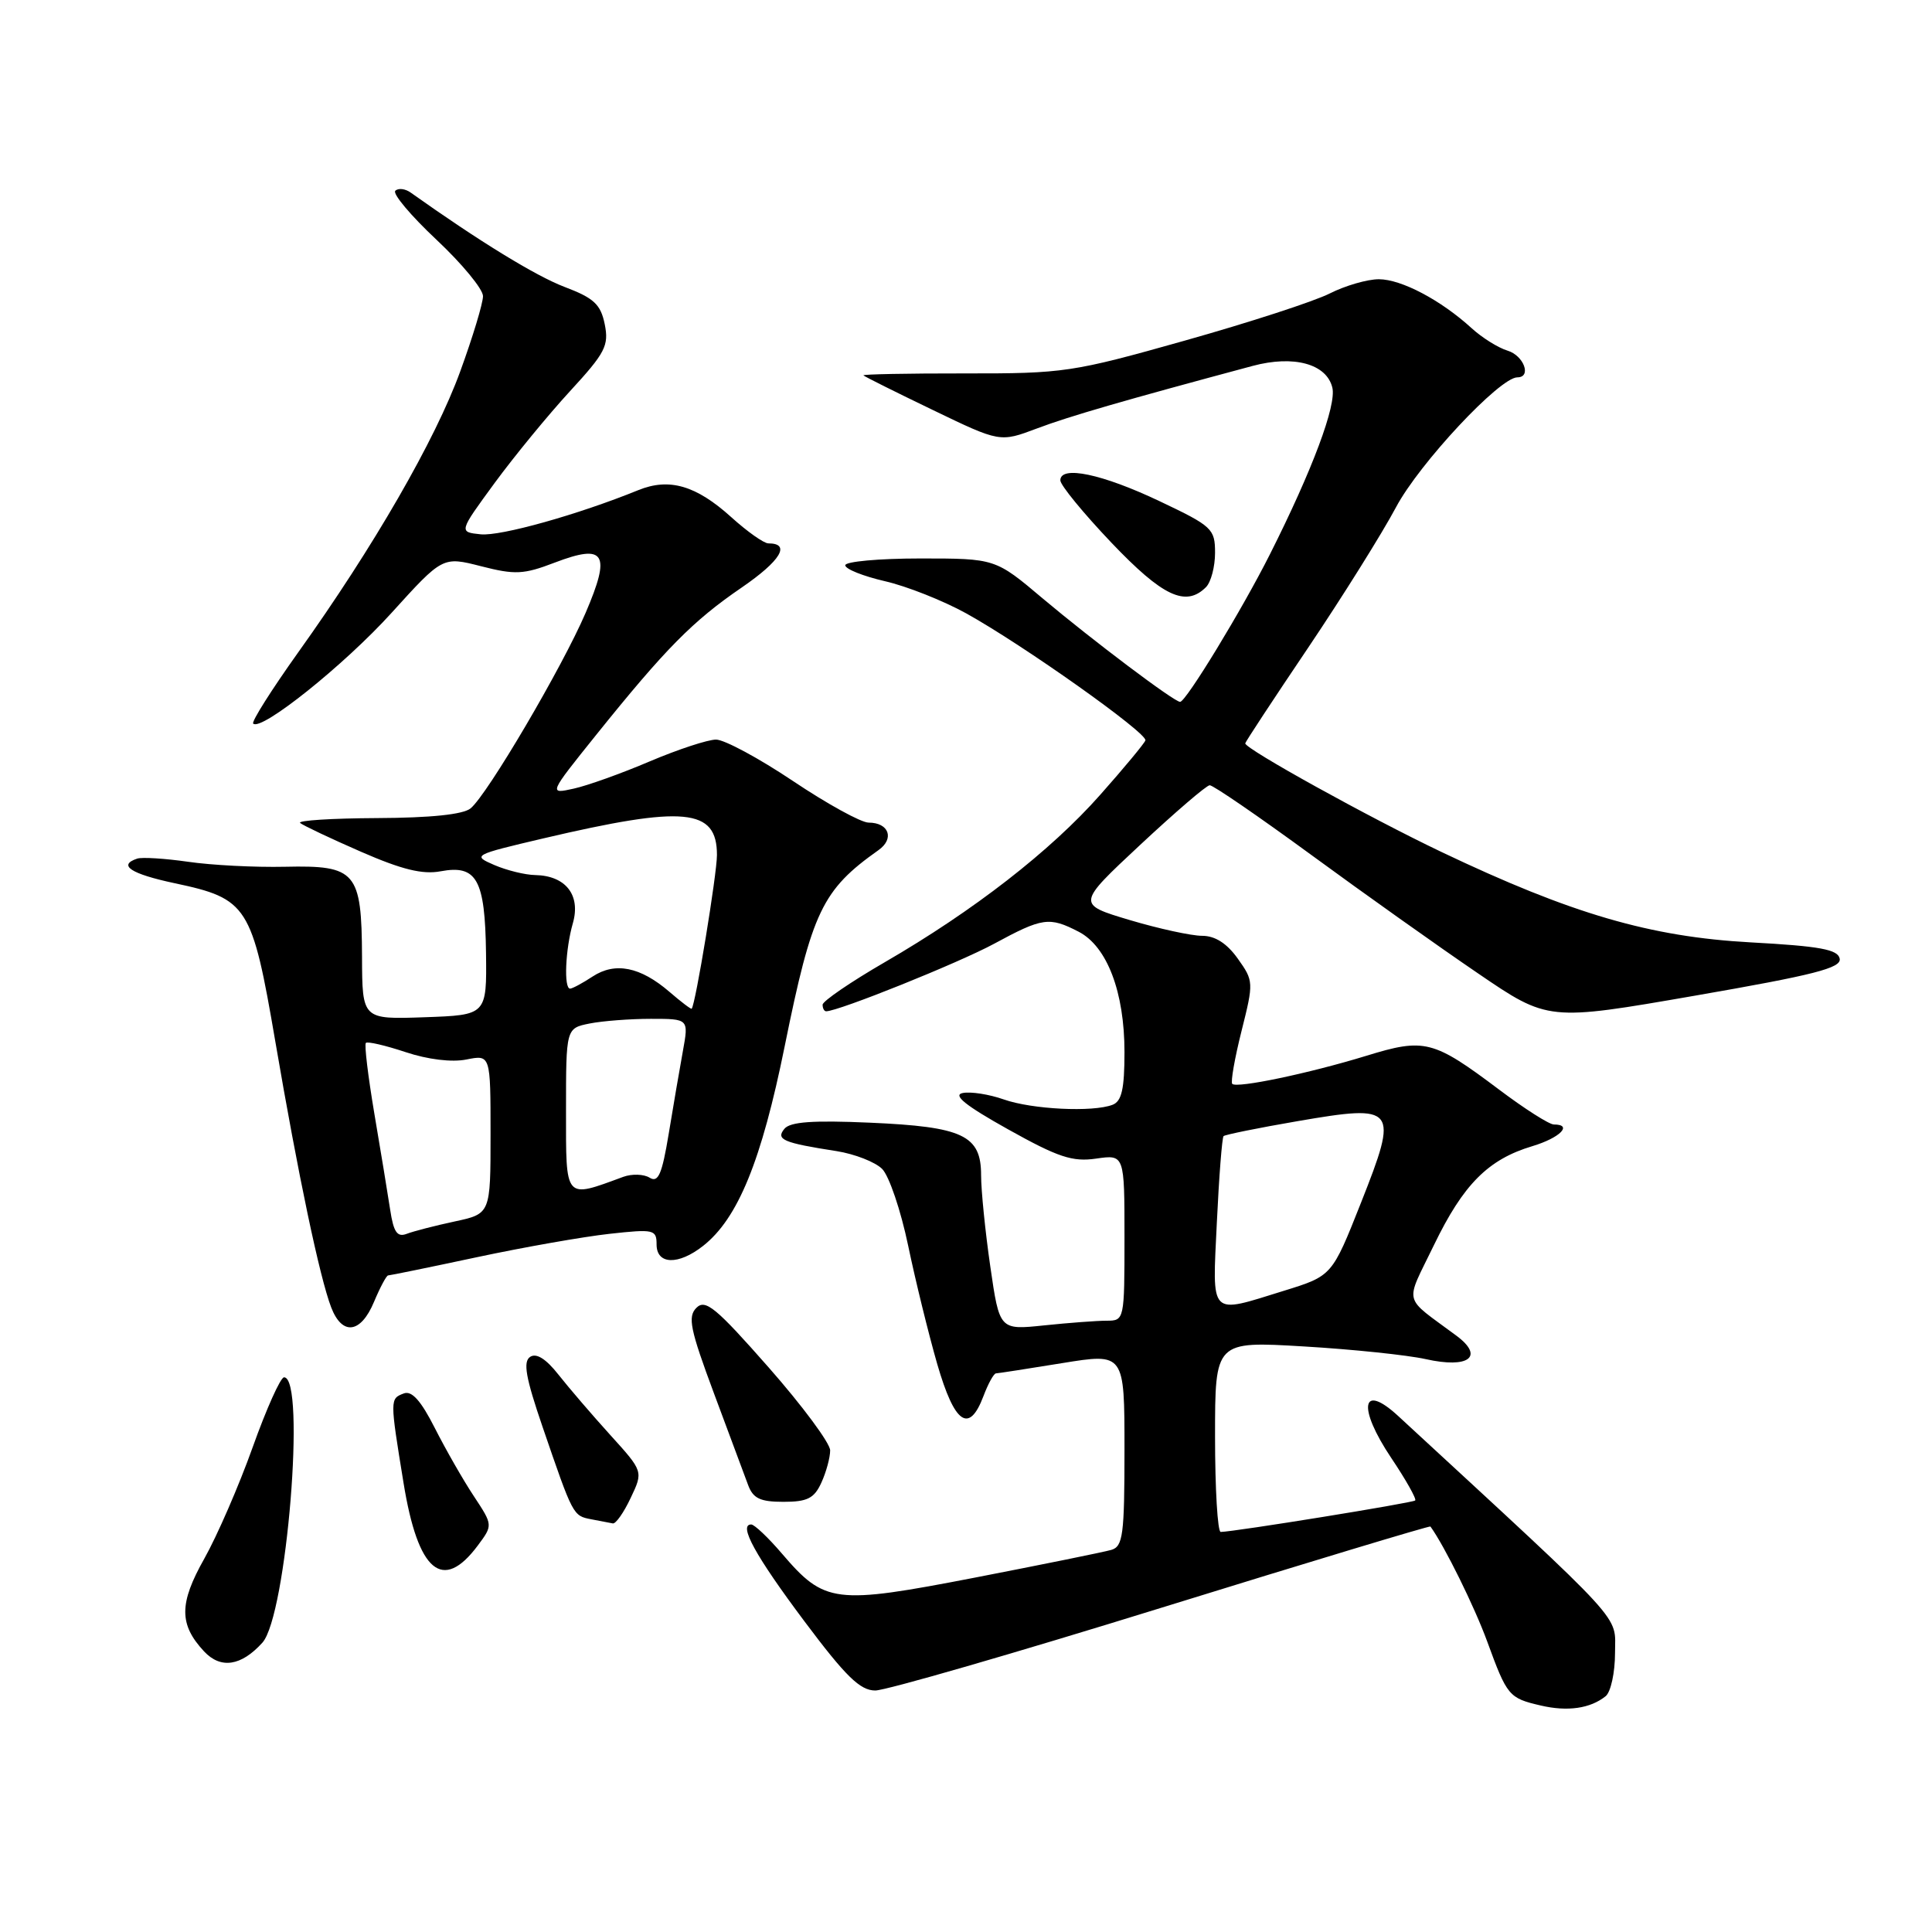 <?xml version="1.0" encoding="UTF-8" standalone="no"?>
<!DOCTYPE svg PUBLIC "-//W3C//DTD SVG 1.1//EN" "http://www.w3.org/Graphics/SVG/1.1/DTD/svg11.dtd" >
<svg xmlns="http://www.w3.org/2000/svg" xmlns:xlink="http://www.w3.org/1999/xlink" version="1.1" viewBox="0 0 256 256">
 <g >
 <path fill="currentColor"
d=" M 212.75 224.76 C 213.44 224.21 214.00 221.62 214.00 219.00 C 214.00 213.83 215.90 215.90 185.28 187.64 C 180.40 183.13 179.84 186.46 184.35 193.19 C 186.29 196.08 187.72 198.62 187.52 198.82 C 187.19 199.14 163.60 202.96 161.75 202.99 C 161.34 202.99 161.00 197.31 161.00 190.35 C 161.00 177.71 161.00 177.71 172.75 178.41 C 179.21 178.79 186.48 179.55 188.91 180.09 C 194.61 181.37 196.72 179.77 193.00 177.00 C 185.77 171.62 186.12 173.03 190.01 164.97 C 193.90 156.93 197.19 153.62 203.05 151.87 C 206.71 150.77 208.46 149.00 205.89 149.00 C 205.28 149.00 202.01 146.92 198.64 144.38 C 189.90 137.81 188.77 137.52 181.04 139.90 C 173.44 142.23 163.90 144.23 163.28 143.62 C 163.05 143.38 163.60 140.23 164.51 136.61 C 166.13 130.16 166.12 129.98 164.01 127.02 C 162.57 125.00 161.01 124.00 159.29 124.00 C 157.87 124.00 153.55 123.06 149.69 121.91 C 142.66 119.81 142.66 119.81 151.08 111.95 C 155.71 107.63 159.85 104.07 160.29 104.05 C 160.72 104.02 166.79 108.19 173.79 113.31 C 180.78 118.43 190.69 125.47 195.82 128.96 C 205.13 135.31 205.13 135.31 224.60 131.93 C 240.38 129.19 244.01 128.27 243.77 127.03 C 243.54 125.81 241.16 125.37 231.99 124.87 C 218.64 124.14 208.22 121.09 191.00 112.89 C 181.41 108.32 165.00 99.24 165.00 98.50 C 165.00 98.33 168.74 92.64 173.32 85.85 C 177.89 79.06 183.14 70.67 184.98 67.21 C 188.07 61.40 198.72 50.00 201.06 50.00 C 202.98 50.00 201.92 47.11 199.75 46.46 C 198.51 46.08 196.38 44.75 195.00 43.49 C 190.93 39.77 185.70 37.01 182.71 37.00 C 181.18 37.00 178.25 37.85 176.21 38.88 C 174.17 39.92 165.53 42.73 157.00 45.13 C 142.11 49.33 140.97 49.50 127.82 49.48 C 120.29 49.47 114.26 49.59 114.41 49.74 C 114.56 49.90 118.69 51.96 123.59 54.32 C 132.50 58.62 132.50 58.62 137.41 56.77 C 141.70 55.15 148.96 53.05 166.00 48.48 C 171.43 47.03 175.77 48.21 176.54 51.35 C 177.12 53.67 173.90 62.27 168.28 73.43 C 164.58 80.79 157.14 93.00 156.37 93.00 C 155.58 93.00 144.77 84.85 138.19 79.32 C 131.89 74.00 131.89 74.00 121.94 74.00 C 116.47 74.00 112.00 74.41 112.00 74.90 C 112.00 75.40 114.36 76.34 117.25 77.01 C 120.14 77.67 124.97 79.59 128.00 81.26 C 135.51 85.41 152.11 97.18 151.77 98.11 C 151.62 98.53 148.93 101.77 145.79 105.31 C 139.20 112.76 129.02 120.67 117.25 127.49 C 112.71 130.12 109.00 132.66 109.00 133.13 C 109.00 133.61 109.21 134.00 109.47 134.00 C 111.10 134.00 127.01 127.60 131.71 125.06 C 138.15 121.57 139.03 121.45 142.93 123.46 C 146.70 125.41 149.00 131.46 149.00 139.41 C 149.00 144.30 148.63 145.93 147.42 146.39 C 144.80 147.40 136.74 147.00 133.00 145.68 C 131.07 145.00 128.63 144.62 127.57 144.83 C 126.20 145.10 127.93 146.49 133.57 149.64 C 140.21 153.35 142.11 153.98 145.25 153.52 C 149.00 152.98 149.00 152.98 149.00 163.99 C 149.00 174.88 148.98 175.00 146.65 175.00 C 145.35 175.00 141.63 175.28 138.36 175.62 C 132.44 176.24 132.44 176.24 131.22 167.82 C 130.55 163.19 130.00 157.74 130.00 155.72 C 130.00 150.43 127.61 149.30 115.25 148.76 C 107.74 148.43 104.71 148.64 103.94 149.57 C 102.76 151.00 103.77 151.43 110.86 152.53 C 113.25 152.91 115.97 153.97 116.89 154.89 C 117.81 155.81 119.36 160.38 120.33 165.03 C 121.30 169.69 123.04 176.76 124.19 180.75 C 126.49 188.68 128.41 190.02 130.31 185.00 C 130.93 183.35 131.68 181.99 131.97 181.98 C 132.26 181.97 136.21 181.36 140.75 180.62 C 149.00 179.28 149.00 179.28 149.00 192.07 C 149.00 203.40 148.80 204.92 147.25 205.37 C 146.29 205.65 138.16 207.30 129.19 209.04 C 110.57 212.64 109.28 212.48 103.61 205.86 C 101.80 203.74 99.96 202.00 99.54 202.00 C 97.81 202.00 100.09 206.15 106.59 214.83 C 112.07 222.15 113.97 224.00 115.98 224.00 C 117.37 224.00 134.45 219.06 153.94 213.02 C 173.43 206.98 189.45 202.15 189.54 202.27 C 191.41 204.85 195.37 212.88 197.06 217.50 C 199.70 224.73 199.93 225.01 204.16 225.99 C 207.71 226.82 210.71 226.39 212.75 224.76 Z  M 34.77 217.66 C 37.98 214.09 40.56 182.50 37.64 182.50 C 37.17 182.50 35.30 186.67 33.48 191.77 C 31.66 196.87 28.77 203.51 27.07 206.53 C 23.72 212.47 23.71 215.24 27.04 218.82 C 29.25 221.18 31.96 220.77 34.77 217.66 Z  M 63.31 204.79 C 65.32 202.09 65.32 202.09 62.78 198.24 C 61.38 196.13 59.06 192.07 57.62 189.23 C 55.77 185.58 54.56 184.23 53.50 184.64 C 51.66 185.34 51.66 185.38 53.47 196.49 C 55.38 208.28 58.65 211.04 63.31 204.79 Z  M 83.57 198.48 C 85.24 194.97 85.24 194.97 80.87 190.15 C 78.47 187.50 75.38 183.90 74.00 182.15 C 72.35 180.05 71.07 179.25 70.25 179.79 C 69.28 180.43 69.66 182.55 71.89 189.06 C 75.94 200.87 75.92 200.84 78.33 201.31 C 79.53 201.54 80.82 201.79 81.20 201.86 C 81.59 201.94 82.66 200.42 83.57 198.48 Z  M 108.84 196.45 C 109.48 195.05 110.00 193.13 110.00 192.18 C 110.00 191.24 106.33 186.28 101.84 181.18 C 94.87 173.26 93.47 172.10 92.28 173.29 C 91.10 174.47 91.44 176.13 94.59 184.59 C 96.62 190.04 98.66 195.51 99.12 196.75 C 99.78 198.55 100.72 199.00 103.81 199.00 C 106.99 199.00 107.89 198.54 108.84 196.45 Z  M 49.56 172.50 C 50.37 170.57 51.21 169.00 51.43 169.00 C 51.66 169.00 56.94 167.92 63.17 166.59 C 69.40 165.26 77.31 163.87 80.75 163.49 C 86.65 162.84 87.00 162.92 87.00 164.90 C 87.00 167.58 89.88 167.67 93.16 165.09 C 97.78 161.46 100.90 153.83 103.98 138.61 C 107.60 120.75 108.95 117.92 116.40 112.65 C 118.56 111.13 117.79 109.00 115.09 109.00 C 114.11 109.00 109.61 106.53 105.09 103.50 C 100.57 100.47 95.98 98.00 94.88 98.00 C 93.79 98.00 89.84 99.30 86.11 100.88 C 82.39 102.47 77.84 104.10 76.01 104.50 C 72.69 105.23 72.69 105.23 79.01 97.36 C 88.18 85.95 91.80 82.28 98.28 77.85 C 103.44 74.31 104.84 72.00 101.81 72.00 C 101.22 72.00 99.01 70.44 96.90 68.53 C 92.23 64.31 88.67 63.28 84.57 64.95 C 76.60 68.19 66.33 71.07 63.70 70.80 C 60.78 70.50 60.78 70.50 65.54 64.00 C 68.17 60.42 72.67 54.94 75.54 51.82 C 80.21 46.75 80.70 45.79 80.13 42.96 C 79.59 40.32 78.69 39.49 74.81 38.02 C 70.99 36.57 63.45 31.94 54.45 25.54 C 53.71 25.00 52.78 24.89 52.38 25.28 C 51.99 25.67 54.45 28.59 57.84 31.77 C 61.23 34.95 64.00 38.31 64.00 39.24 C 64.00 40.18 62.64 44.67 60.98 49.22 C 57.69 58.28 49.48 72.51 39.50 86.46 C 35.98 91.40 33.30 95.63 33.55 95.88 C 34.60 96.93 45.62 88.12 51.88 81.21 C 58.66 73.73 58.66 73.73 63.75 75.03 C 68.24 76.18 69.38 76.13 73.50 74.55 C 80.18 72.00 80.99 73.31 77.60 81.20 C 74.52 88.38 64.60 105.26 62.36 107.11 C 61.39 107.92 57.09 108.37 49.96 108.40 C 43.96 108.43 39.37 108.72 39.77 109.05 C 40.17 109.38 43.80 111.10 47.83 112.86 C 53.26 115.23 55.99 115.90 58.39 115.45 C 63.18 114.56 64.27 116.53 64.40 126.28 C 64.50 134.50 64.50 134.50 56.25 134.79 C 48.00 135.08 48.00 135.08 47.97 126.79 C 47.92 115.50 47.19 114.64 37.78 114.85 C 33.77 114.94 27.99 114.64 24.93 114.19 C 21.86 113.75 18.82 113.56 18.18 113.77 C 15.57 114.64 17.32 115.79 23.14 117.03 C 32.82 119.08 33.40 120.00 36.48 138.00 C 39.52 155.78 42.36 169.27 43.89 173.25 C 45.35 177.02 47.81 176.70 49.56 172.50 Z  M 159.80 77.80 C 160.46 77.14 161.00 75.09 161.00 73.25 C 161.00 70.07 160.63 69.72 153.65 66.41 C 146.05 62.80 140.50 61.63 140.50 63.65 C 140.50 64.28 143.54 67.99 147.26 71.90 C 154.06 79.04 157.12 80.48 159.80 77.80 Z  M 161.24 161.95 C 161.53 155.87 161.93 150.74 162.13 150.54 C 162.33 150.35 166.74 149.45 171.93 148.56 C 185.07 146.30 185.36 146.68 180.33 159.39 C 176.50 169.06 176.50 169.06 170.14 171.03 C 160.13 174.13 160.64 174.65 161.24 161.95 Z  M 51.70 160.30 C 51.38 158.21 50.44 152.47 49.60 147.54 C 48.77 142.61 48.26 138.41 48.48 138.19 C 48.69 137.97 51.06 138.52 53.74 139.41 C 56.68 140.39 59.87 140.78 61.80 140.39 C 65.00 139.75 65.00 139.75 65.00 150.29 C 65.00 160.83 65.00 160.83 60.25 161.85 C 57.63 162.41 54.77 163.15 53.89 163.49 C 52.63 163.97 52.15 163.27 51.70 160.30 Z  M 75.00 147.14 C 75.00 136.25 75.00 136.25 78.13 135.62 C 79.84 135.28 83.50 135.00 86.25 135.00 C 91.26 135.00 91.26 135.00 90.49 139.25 C 90.06 141.59 89.22 146.52 88.61 150.22 C 87.72 155.60 87.22 156.76 86.08 156.05 C 85.30 155.57 83.73 155.52 82.58 155.94 C 74.75 158.82 75.00 159.10 75.00 147.14 Z  M 88.70 131.42 C 84.84 128.10 81.51 127.44 78.53 129.39 C 77.18 130.28 75.83 131.00 75.54 131.00 C 74.69 131.00 74.91 125.79 75.91 122.32 C 76.97 118.60 74.96 116.03 70.92 115.95 C 69.59 115.93 67.15 115.33 65.50 114.62 C 62.56 113.35 62.68 113.28 72.00 111.09 C 90.72 106.70 95.00 107.11 95.00 113.29 C 95.00 115.81 92.16 133.11 91.65 133.66 C 91.57 133.76 90.24 132.75 88.70 131.42 Z "/>
</g>
</svg>